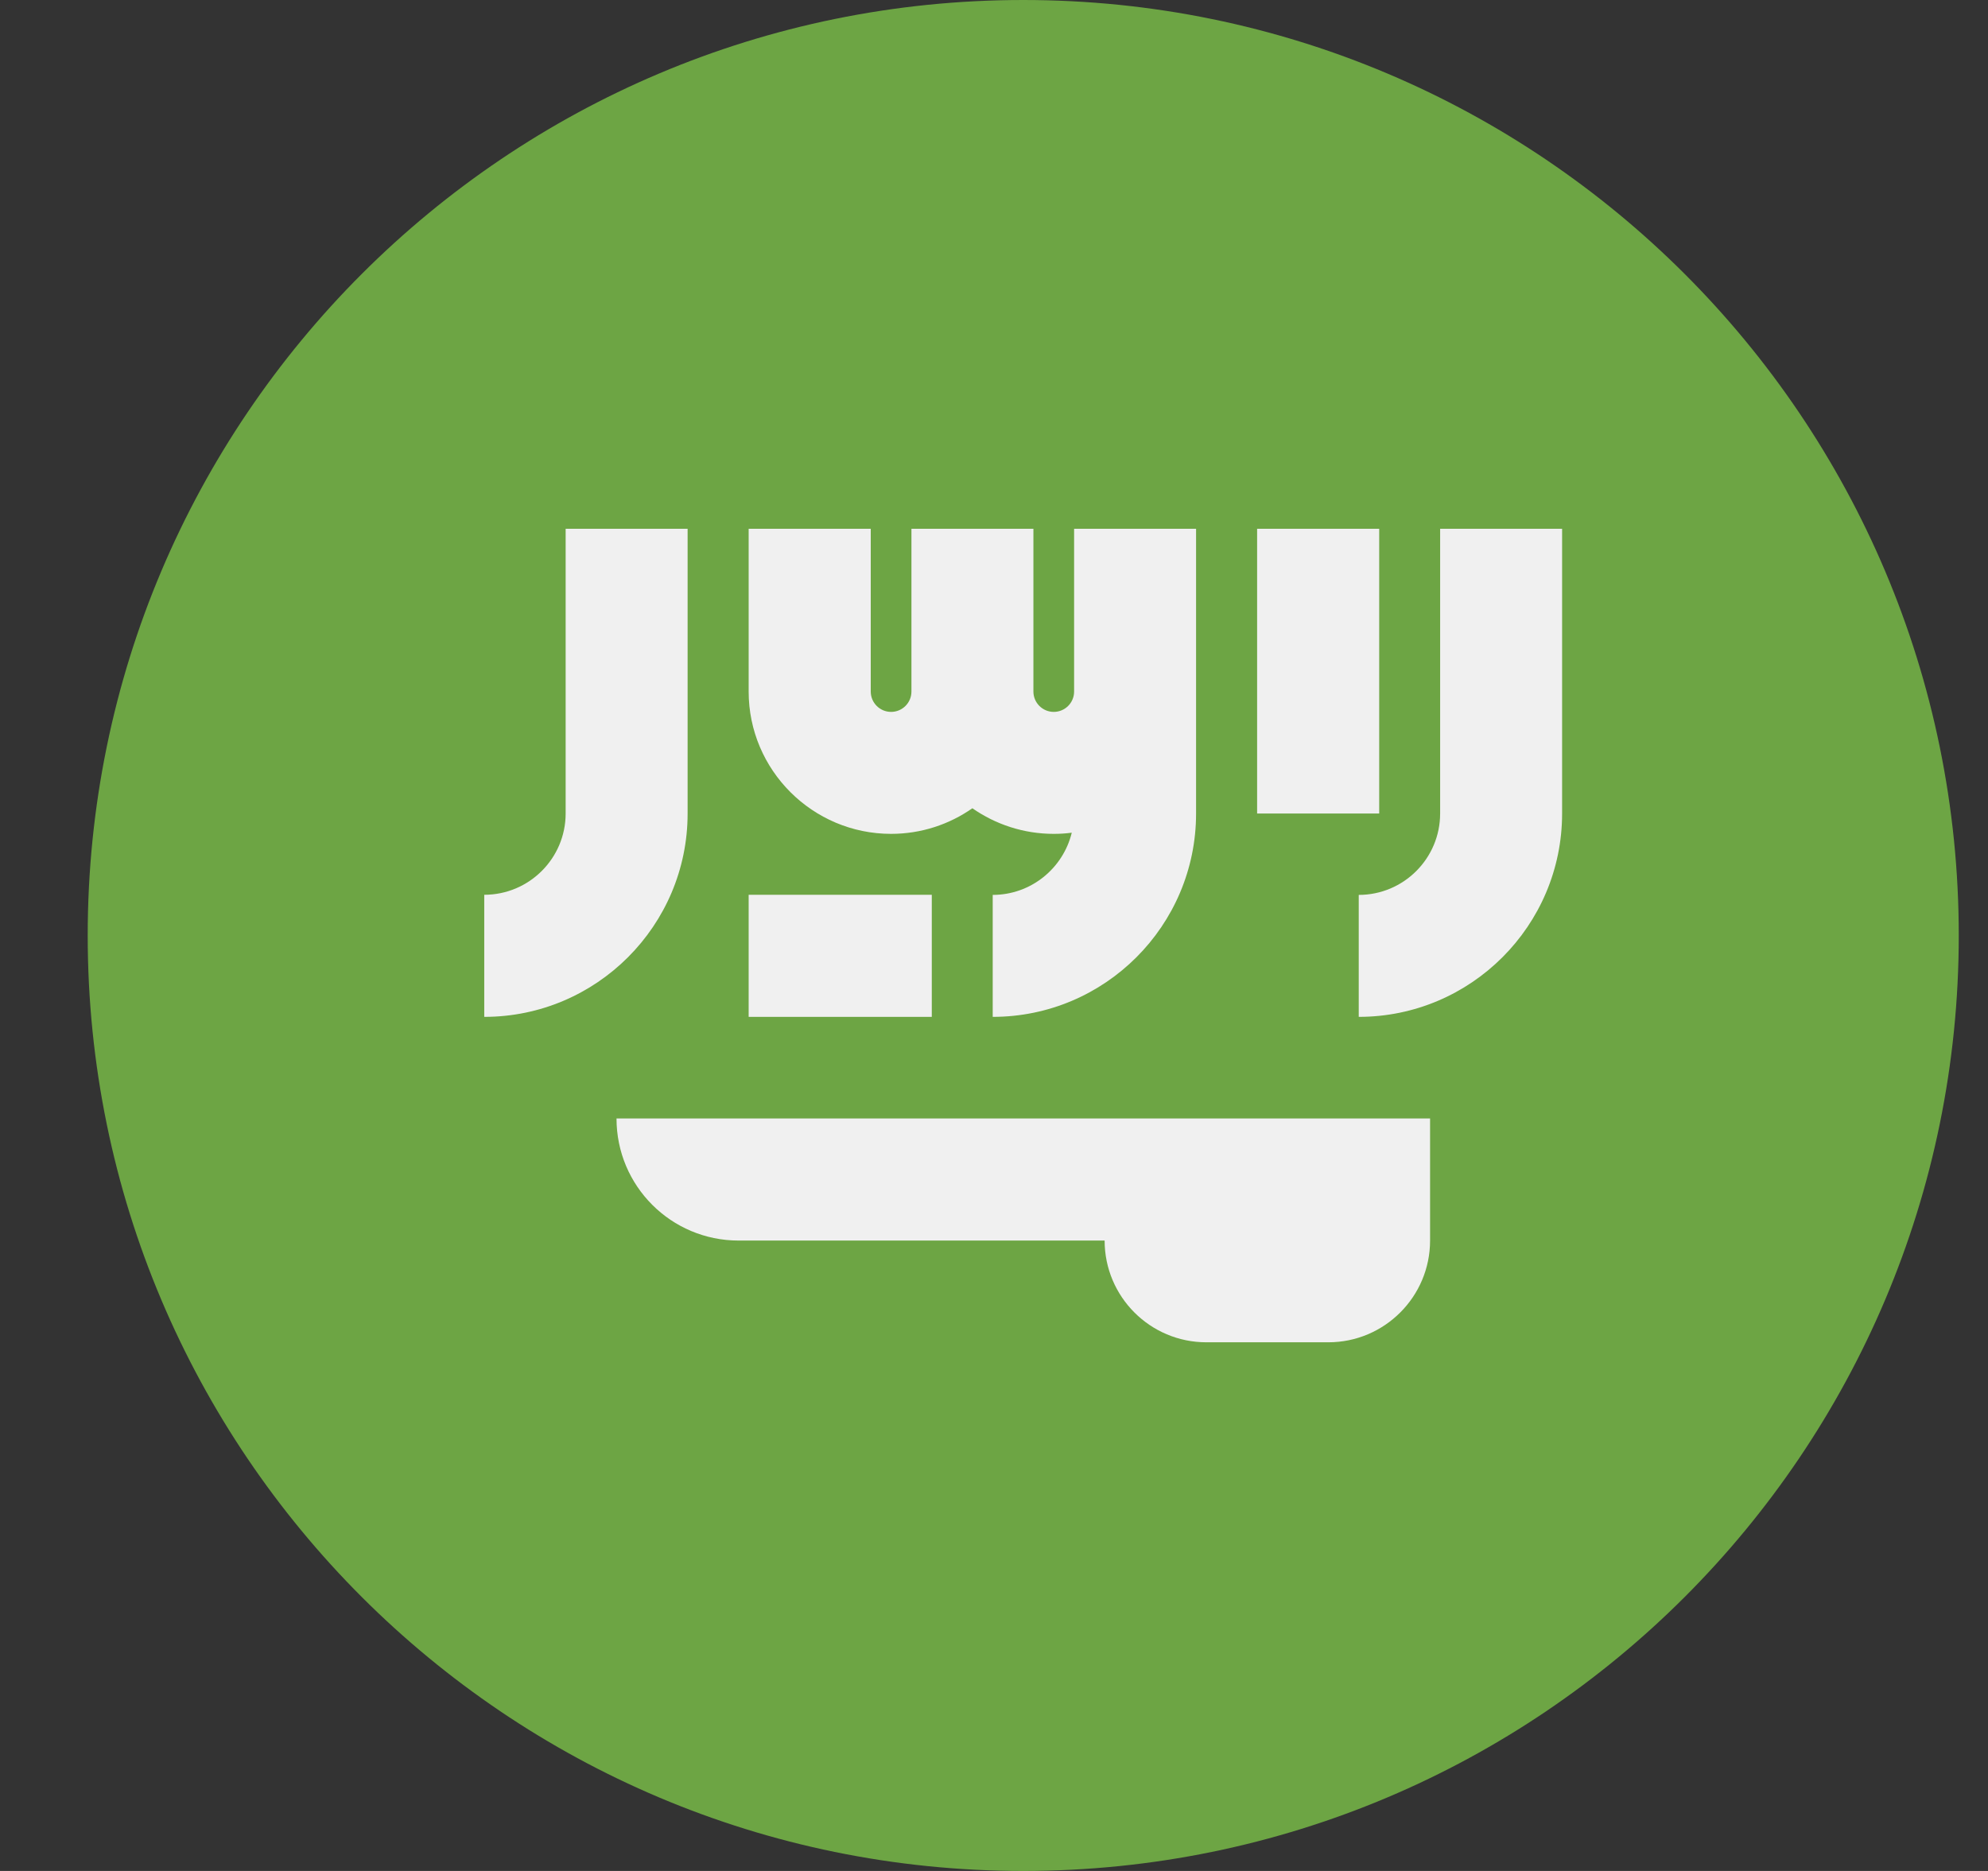 <svg width="17" height="16" viewBox="0 0 17 16" fill="none" xmlns="http://www.w3.org/2000/svg">
<rect x="0" y="0" width="17" height="16" fill="#333333" stroke="none"/>
<g clip-path="url(#clip0_245_2423)">
<path d="M8.75 16C13.168 16 16.75 12.418 16.75 8C16.75 3.582 13.168 0 8.75 0C4.332 0 0.75 3.582 0.75 8C0.75 12.418 4.332 16 8.75 16Z" fill="#6DA544"/>
<path d="M5.272 9.565C5.272 10.142 5.739 10.609 6.316 10.609H9.446C9.446 11.089 9.835 11.479 10.316 11.479H11.359C11.839 11.479 12.229 11.089 12.229 10.609V9.565H5.272Z" fill="#F0F0F0"/>
<path d="M12.315 4.522V6.957C12.315 7.341 12.003 7.653 11.619 7.653V8.696C12.578 8.696 13.358 7.916 13.358 6.957V4.522H12.315Z" fill="#F0F0F0"/>
<path d="M4.837 6.957C4.837 7.34 4.525 7.652 4.141 7.652V8.696C5.1 8.696 5.88 7.916 5.88 6.957V4.522H4.837V6.957Z" fill="#F0F0F0"/>
<path d="M11.794 4.522H10.75V6.957H11.794V4.522Z" fill="#F0F0F0"/>
<path d="M9.185 5.914C9.185 6.01 9.107 6.088 9.011 6.088C8.915 6.088 8.837 6.01 8.837 5.914V4.522H7.794V5.914C7.794 6.01 7.716 6.088 7.62 6.088C7.524 6.088 7.446 6.01 7.446 5.914V4.522H6.402V5.914C6.402 6.585 6.948 7.131 7.62 7.131C7.878 7.131 8.118 7.05 8.315 6.912C8.513 7.05 8.753 7.131 9.011 7.131C9.063 7.131 9.114 7.128 9.165 7.121C9.091 7.426 8.816 7.653 8.489 7.653V8.696C9.448 8.696 10.228 7.916 10.228 6.957V5.914V4.522H9.185V5.914H9.185Z" fill="#F0F0F0"/>
<path d="M7.968 7.652H6.402V8.696H7.968V7.652Z" fill="#F0F0F0"/>
</g>
<defs>
<clipPath id="clip0_245_2423">
<rect width="16" height="16" fill="white" transform="translate(0.75)"/>
</clipPath>
</defs>
</svg>
